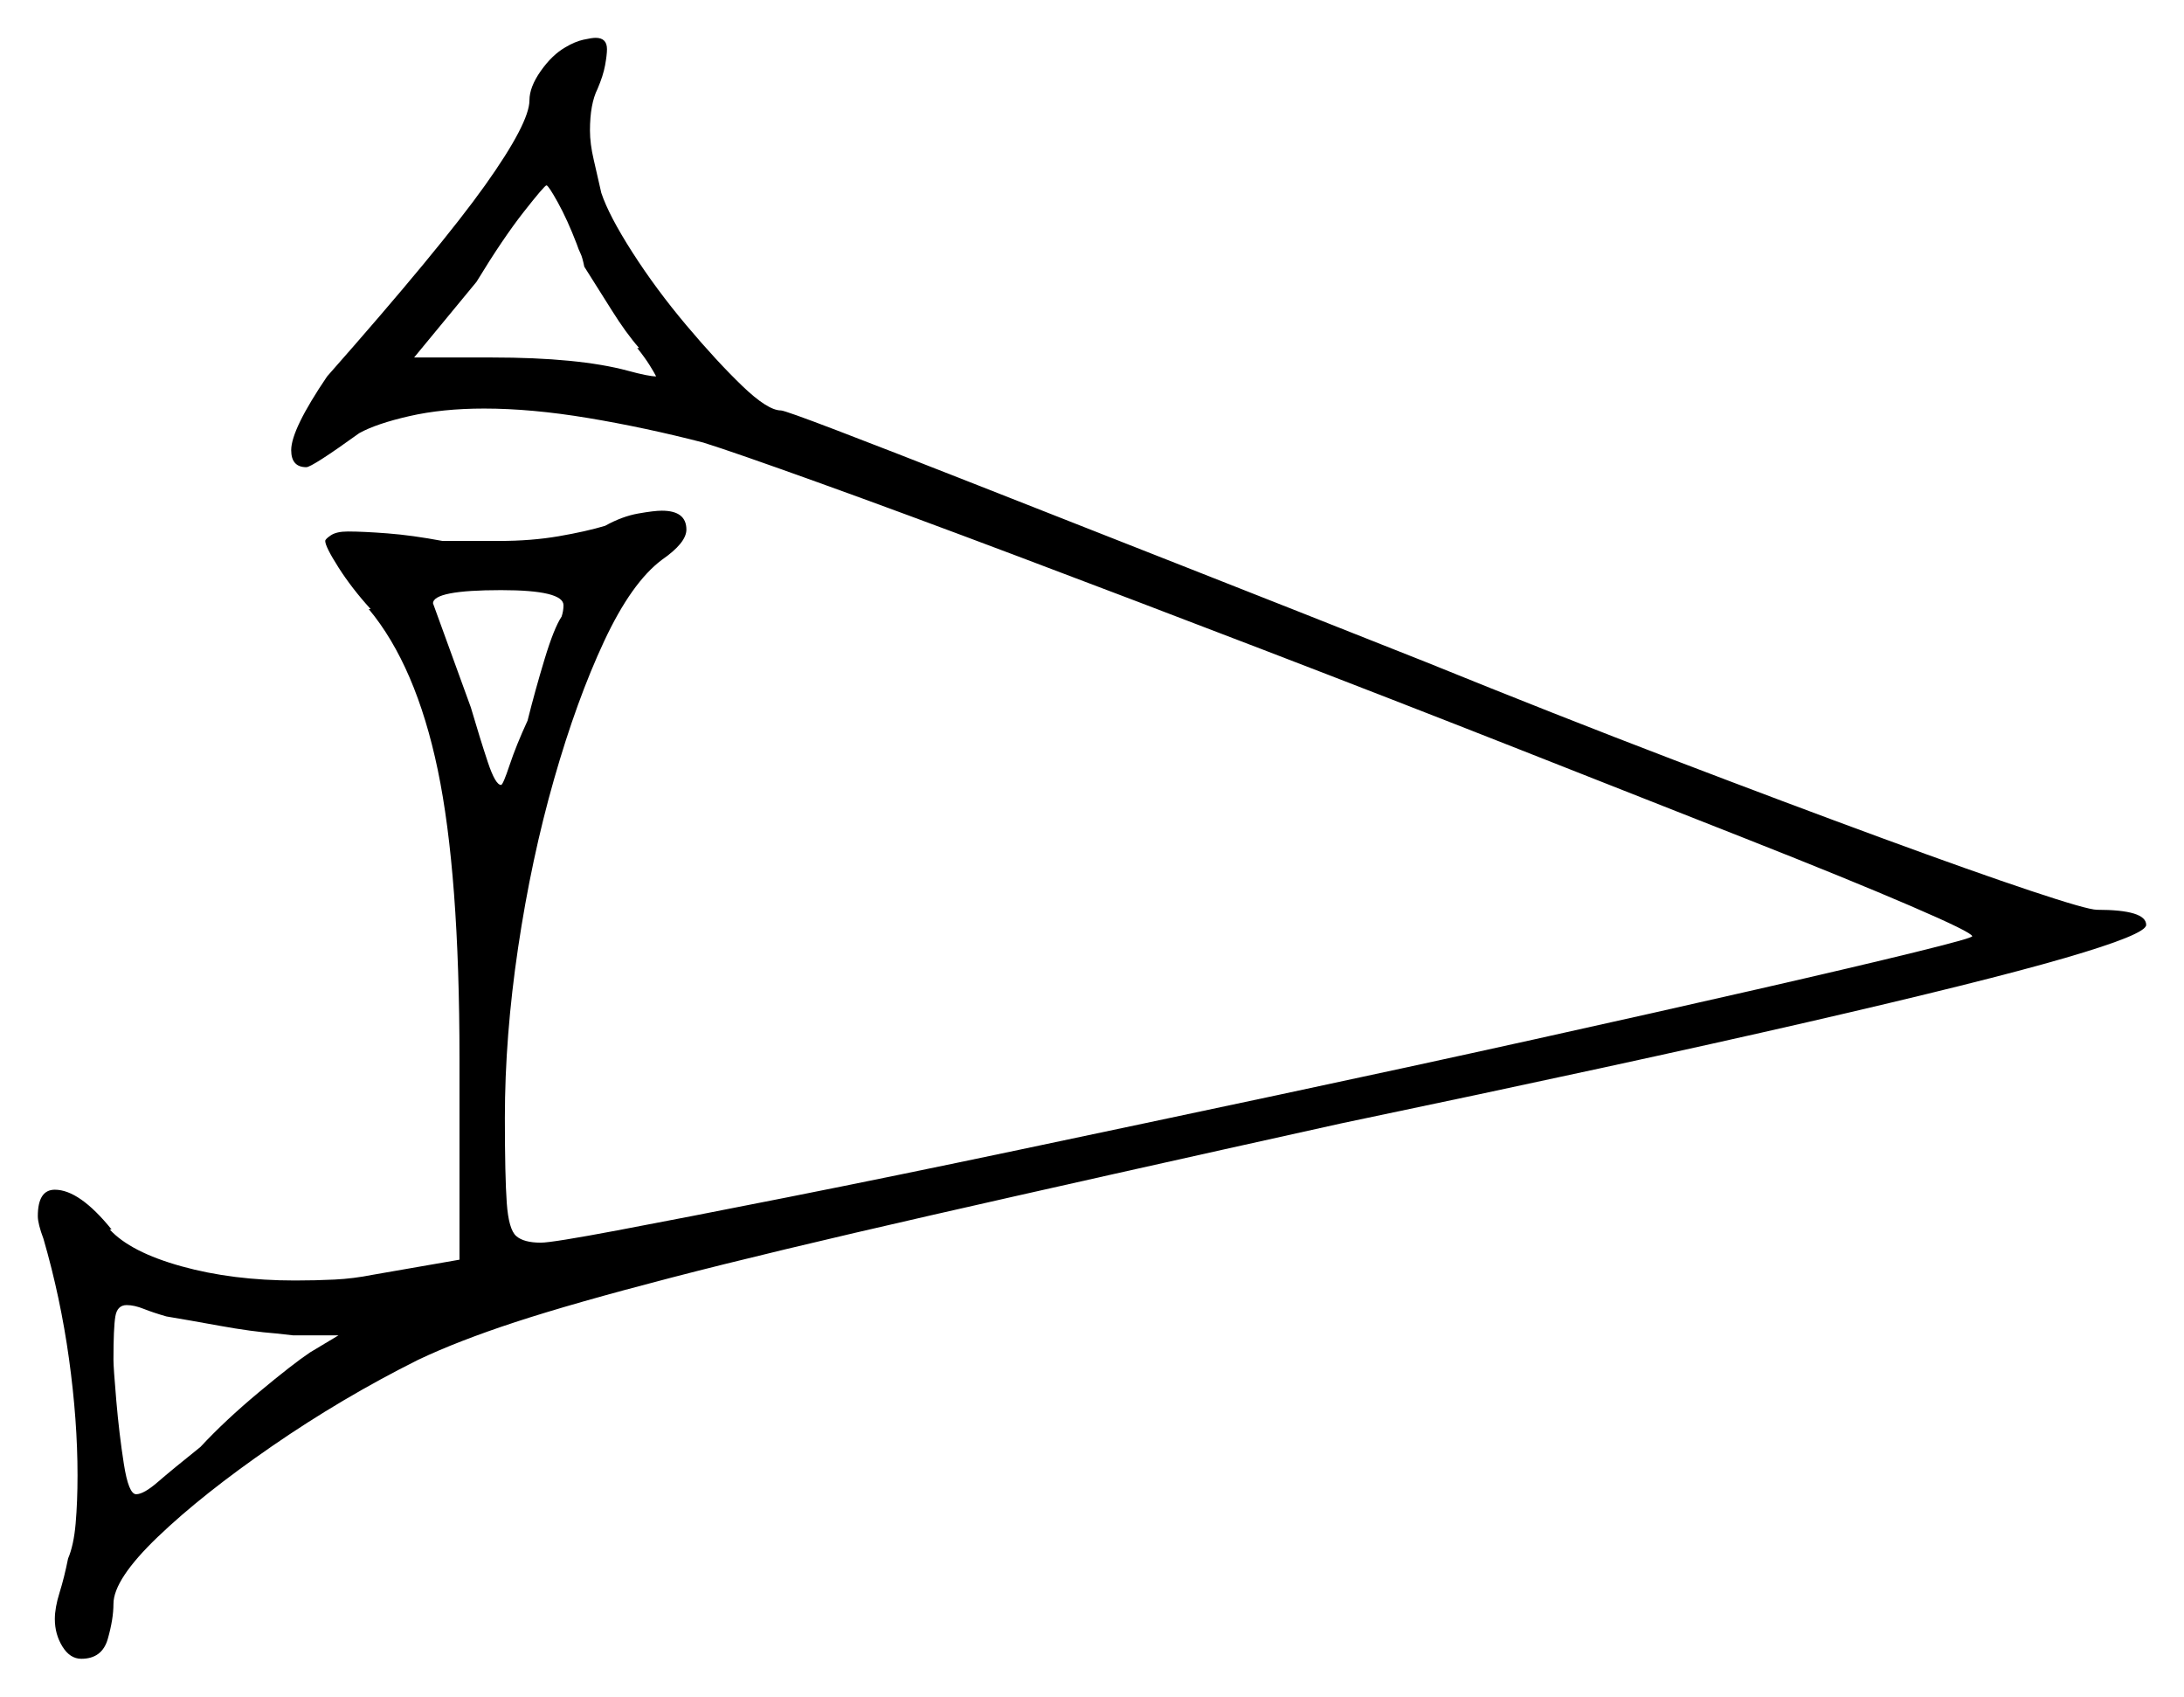 <svg xmlns="http://www.w3.org/2000/svg" width="577.5" height="448.5" viewBox="0 0 577.5 448.5"><path d="M89.5 353.0H77.5L73.0 352.5Q66.5 352.0 58.25 350.5Q50.0 349.0 44.0 348.0Q40.5 347.0 38.0 346.0Q35.5 345.0 33.5 345.0Q31.0 345.0 30.5 348.0Q30.0 351.0 30.0 359.5Q30.0 361.5 30.75 370.25Q31.5 379.0 32.75 387.0Q34.0 395.0 36.0 395.0Q38.0 395.0 41.75 391.75Q45.5 388.5 53.0 382.5Q59.5 375.5 68.5 368.0Q77.5 360.5 82.0 357.5ZM148.5 163.0Q149.0 161.5 149.0 160.0Q149.0 156.0 132.5 156.0Q114.5 156.0 114.5 159.5L124.5 187.0Q127.0 195.5 129.0 201.5Q131.0 207.5 132.5 207.5Q133.0 207.5 134.75 202.25Q136.5 197.0 139.5 190.5Q141.5 182.5 144.0 174.25Q146.5 166.0 148.5 163.0ZM152.5 64.5Q150.0 58.0 147.5 53.5Q145.0 49.0 144.5 49.0Q144.0 49.0 138.5 56.0Q133.0 63.0 126.0 74.5L109.5 94.5H130.0Q153.0 94.5 166.0 98.0Q171.5 99.5 173.5 99.5Q173.0 98.5 171.75 96.5Q170.5 94.5 168.5 92.0H169.0Q165.5 88.0 161.75 82.0Q158.0 76.0 154.5 70.5Q154.0 68.0 153.5 67.0Q153.0 66.0 152.5 64.5ZM149.5 12.5Q152.0 11.0 154.25 10.5Q156.5 10.0 157.5 10.0Q160.5 10.0 160.5 13.0Q160.5 14.5 160.0 17.25Q159.5 20.0 158.0 23.5Q156.0 27.5 156.0 34.5Q156.0 38.0 157.0 42.25Q158.0 46.5 159.0 51.0Q161.0 57.0 167.25 66.75Q173.5 76.5 181.5 86.0Q189.5 95.5 196.25 102.0Q203.0 108.5 206.5 108.5Q207.5 108.5 221.25 113.75Q235.0 119.0 258.5 128.25Q282.0 137.5 312.5 149.5Q343.0 161.5 377.0 175.0Q411.5 189.0 442.25 200.75Q473.0 212.5 497.5 221.5Q522.0 230.5 537.0 235.5Q552.0 240.5 554.5 240.5Q567.5 240.5 567.5 244.5Q567.5 247.0 546.0 253.25Q524.5 259.5 477.75 270.25Q431.0 281.0 354.5 297.0Q289.0 311.5 246.25 321.25Q203.5 331.0 177.5 337.75Q151.5 344.5 136.25 349.5Q121.0 354.5 110.5 359.5Q90.5 369.5 72.0 382.25Q53.5 395.0 41.75 406.25Q30.0 417.5 30.0 424.0Q30.0 428.0 28.5 433.25Q27.0 438.5 21.5 438.5Q18.5 438.5 16.5 435.25Q14.5 432.0 14.5 428.0Q14.5 425.0 15.75 421.0Q17.0 417.0 18.0 412.0Q19.5 408.5 20.0 402.75Q20.5 397.0 20.5 390.0Q20.5 375.5 18.25 359.25Q16.0 343.0 11.5 327.5Q10.0 323.5 10.0 321.5Q10.0 314.5 14.5 314.5Q21.0 314.5 29.5 325.0H29.0Q34.5 331.0 48.0 334.75Q61.5 338.5 78.0 338.5Q83.5 338.5 88.5 338.25Q93.5 338.0 98.5 337.0L121.5 333.0V280.0Q121.5 231.0 115.75 203.5Q110.0 176.0 97.5 161.0H98.0Q93.0 155.5 89.5 150.0Q86.0 144.5 86.0 143.0Q86.0 142.5 87.5 141.5Q89.0 140.5 92.0 140.5Q96.0 140.5 102.5 141.0Q109.0 141.5 117.0 143.0H132.0Q140.5 143.0 147.75 141.75Q155.0 140.5 160.0 139.0Q164.5 136.5 168.75 135.75Q173.0 135.0 175.0 135.0Q181.5 135.0 181.5 140.0Q181.5 143.5 175.0 148.0Q167.0 154.0 159.75 169.5Q152.5 185.0 146.5 206.0Q140.5 227.0 137.0 250.5Q133.5 274.0 133.5 295.5Q133.5 311.0 134.0 318.0Q134.5 325.0 136.5 326.75Q138.5 328.5 143.0 328.5Q146.0 328.5 163.25 325.25Q180.5 322.0 208.25 316.5Q236.0 311.0 269.25 304.0Q302.5 297.0 337.75 289.5Q373.0 282.0 405.75 274.75Q438.5 267.5 464.75 261.5Q491.0 255.5 506.25 251.75Q521.5 248.0 521.5 247.5Q521.5 246.5 505.25 239.5Q489.0 232.5 461.75 221.75Q434.5 211.0 401.5 198.0Q368.5 185.0 334.0 171.75Q299.5 158.5 269.0 147.0Q238.5 135.5 216.25 127.5Q194.0 119.5 186.0 117.0Q170.5 113.0 155.5 110.5Q140.5 108.0 128.0 108.0Q117.0 108.0 108.25 110.0Q99.5 112.0 95.0 114.5Q82.5 123.5 81.0 123.5Q77.0 123.5 77.0 119.0Q77.0 113.5 86.5 99.5Q116.5 65.5 128.25 49.0Q140.0 32.5 140.0 26.5Q140.0 23.0 143.0 18.75Q146.0 14.5 149.5 12.5Z" fill="black" /></svg>